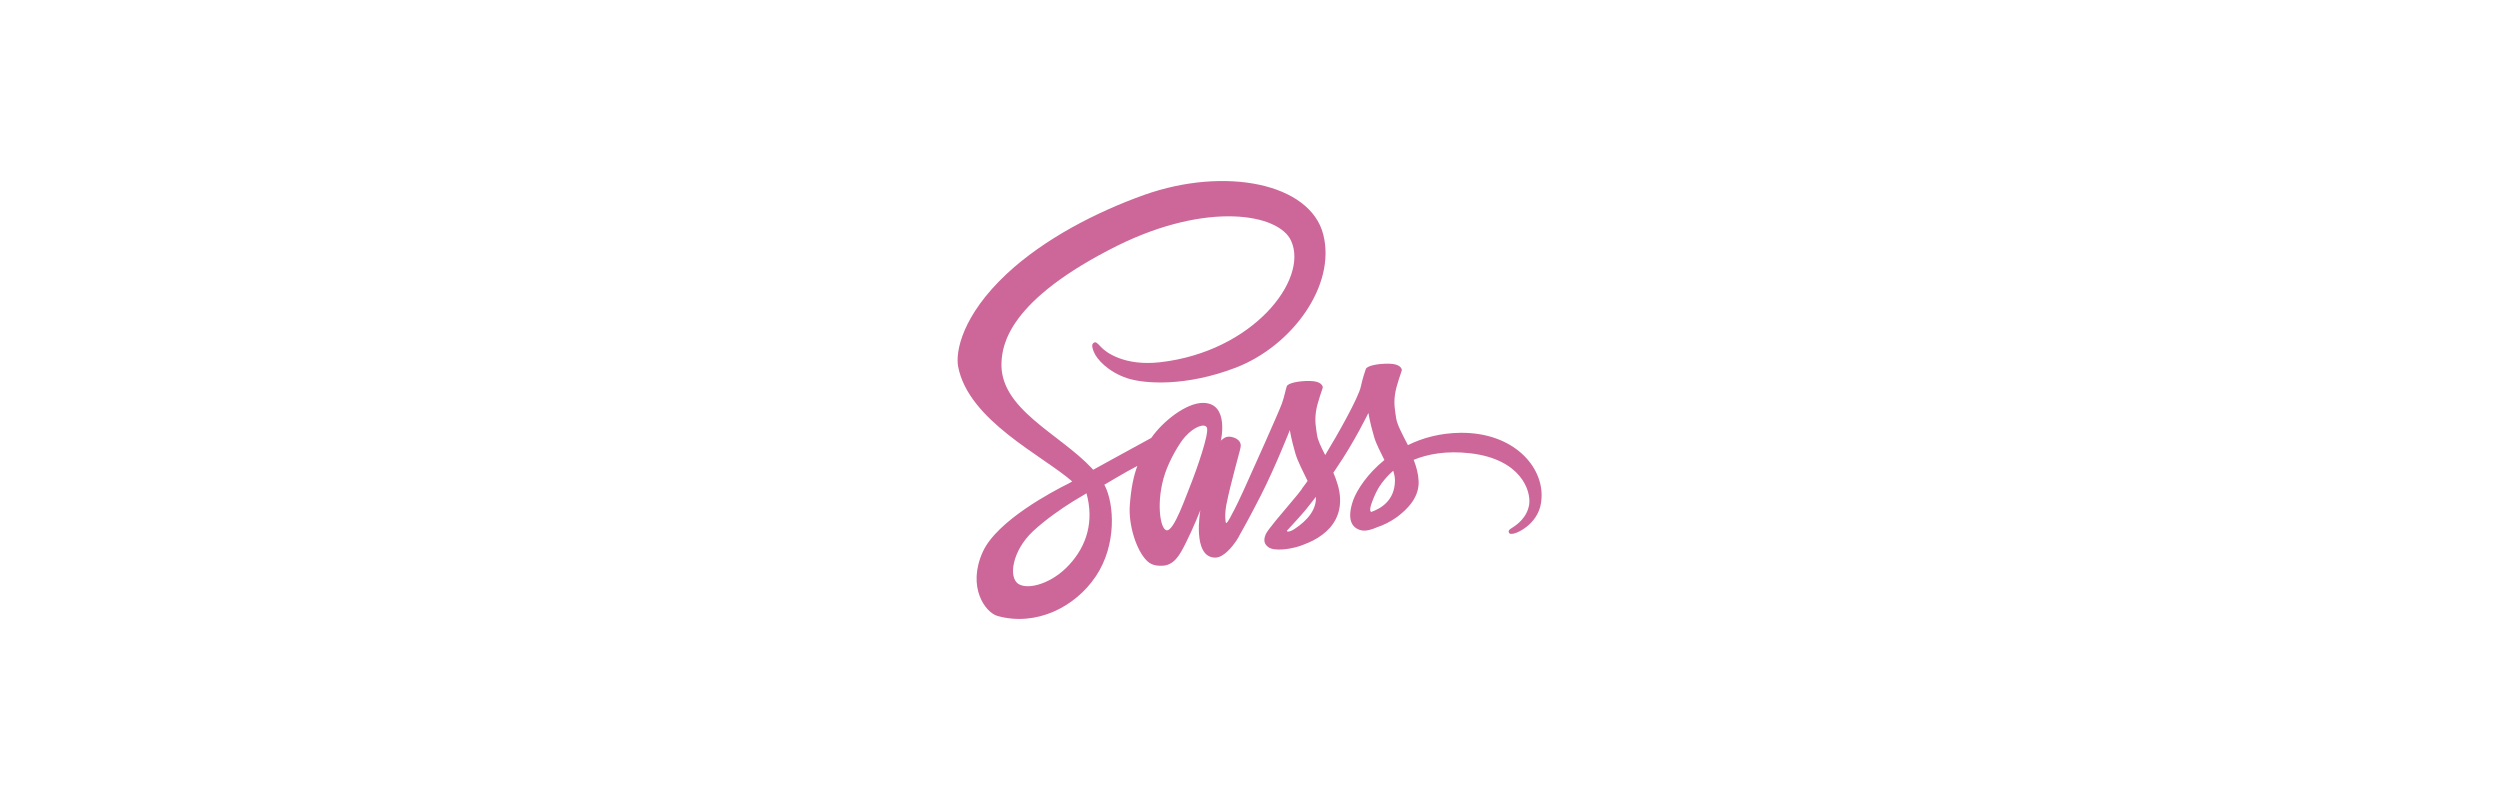 <svg version="1.1" id="Layer_1" xmlns="http://www.w3.org/2000/svg" xmlns:xlink="http://www.w3.org/1999/xlink" x="0px" y="0px" height="10em" class="click"
	 viewBox="0 0 500 500" style="enable-background:new 0 0 500 500;" xml:space="preserve">
<style type="text/css">
	.st0-scss{fill:#CD6799;}
</style>
<g id="XMLID_1_">
	<path id="XMLID_8_" class="st0-scss" d="M381.8,270.5c-12.7,0.1-23.8,3.1-33.1,7.7c-3.4-6.7-6.8-12.7-7.4-17.1
		c-0.7-5.1-1.5-8.3-0.7-14.4c0.8-6.1,4.4-14.9,4.3-15.5c-0.1-0.7-0.8-3.8-8.1-3.9c-7.3-0.1-13.7,1.4-14.4,3.3
		c-0.7,1.9-2.1,6.3-3.1,10.9c-1.3,6.7-14.7,30.5-22.3,42.9c-2.5-4.9-4.6-9.1-5.1-12.5c-0.7-5.1-1.5-8.3-0.7-14.4
		c0.8-6.1,4.4-14.9,4.3-15.5c-0.1-0.7-0.8-3.8-8.1-3.9c-7.3-0.1-13.7,1.4-14.4,3.3s-1.5,6.5-3.1,10.9c-1.5,4.4-19.3,44.1-24,54.4
		c-2.4,5.3-4.5,9.5-5.9,12.3c0,0-0.1,0.2-0.3,0.5c-1.3,2.5-2,3.8-2,3.8s0,0,0,0.1c-1,1.8-2.1,3.5-2.6,3.5c-0.4,0-1.1-4.8,0.1-11.3
		c2.7-13.8,9-35.3,8.9-36c0-0.4,1.2-4.1-4.1-6.1c-5.2-1.9-7.1,1.3-7.5,1.3c-0.5,0-0.8,1.1-0.8,1.1s5.8-24.1-11.1-24.1
		c-10.5,0-25.1,11.5-32.3,21.9c-4.5,2.5-14.2,7.7-24.5,13.4c-3.9,2.2-8,4.4-11.8,6.5c-0.3-0.3-0.5-0.6-0.8-0.9
		c-20.4-21.8-58.1-37.2-56.5-66.5c0.6-10.7,4.3-38.7,72.5-72.7c56.1-27.7,100.8-20,108.5-3c11.1,24.3-23.9,69.3-81.9,75.9
		c-22.1,2.5-33.7-6.1-36.7-9.3c-3.1-3.3-3.5-3.5-4.7-2.9c-1.9,1-0.7,4,0,5.7c1.7,4.5,8.9,12.5,20.9,16.5c10.7,3.5,36.6,5.4,68-6.7
		c35.1-13.6,62.6-51.4,54.5-83.1c-8.1-32.1-61.4-42.7-111.9-24.8c-30,10.7-62.5,27.5-85.9,49.3c-27.8,26-32.2,48.6-30.4,58.1
		c6.5,33.6,52.8,55.5,71.3,71.7c-0.9,0.5-1.8,1-2.5,1.4c-9.3,4.6-44.6,23.1-53.4,42.6c-10,22.1,1.6,38,9.3,40.1
		c23.8,6.6,48.3-5.3,61.4-24.9c13.1-19.6,11.5-45.1,5.5-56.7c-0.1-0.1-0.1-0.3-0.3-0.4c2.4-1.4,4.9-2.9,7.3-4.3
		c4.7-2.8,9.4-5.4,13.4-7.5c-2.3,6.2-3.9,13.6-4.7,24.3c-1,12.5,4.1,28.8,10.9,35.2c3,2.8,6.5,2.9,8.8,2.9c7.9,0,11.4-6.5,15.3-14.3
		c4.8-9.5,9.1-20.5,9.1-20.5s-5.4,29.7,9.3,29.7c5.3,0,10.7-6.9,13.1-10.5c0,0.1,0,0.1,0,0.1s0.1-0.2,0.4-0.7
		c0.5-0.9,0.9-1.4,0.9-1.4s0-0.1,0-0.1c2.1-3.7,6.9-12.2,14.1-26.3c9.2-18.1,18.1-40.8,18.1-40.8s0.8,5.5,3.5,14.7
		c1.6,5.4,4.9,11.3,7.6,17.1c-2.1,3-3.5,4.7-3.5,4.7s0,0,0.1,0.1c-1.7,2.3-3.6,4.7-5.7,7.1c-7.3,8.7-15.9,18.6-17.1,21.5
		c-1.4,3.4-1.1,5.9,1.6,7.9c1.9,1.5,5.4,1.7,8.9,1.5c6.5-0.5,11.1-2.1,13.4-3.1c3.5-1.3,7.7-3.2,11.5-6.1
		c7.1-5.3,11.5-12.8,11.1-22.7c-0.2-5.5-2-10.9-4.2-16.1c0.7-0.9,1.3-1.9,1.9-2.8c11.3-16.5,20-34.5,20-34.5s0.8,5.5,3.5,14.7
		c1.3,4.7,4.1,9.7,6.5,14.7c-10.6,8.6-17.1,18.6-19.5,25.1c-4.2,12.1-0.9,17.6,5.3,18.9c2.8,0.6,6.8-0.7,9.7-2
		c3.7-1.2,8.1-3.3,12.3-6.3c7.1-5.3,14-12.6,13.6-22.5c-0.2-4.5-1.4-9-3.1-13.3c9-3.7,20.6-5.8,35.4-4.1c31.7,3.7,38,23.5,36.8,31.9
		c-1.2,8.3-7.9,12.9-10.1,14.3c-2.2,1.4-2.9,1.9-2.7,2.9c0.3,1.5,1.3,1.4,3.2,1.1c2.6-0.5,16.7-6.7,17.3-22.1
		C433.5,291.7,414.8,270.3,381.8,270.5z M137,353c-10.5,11.5-25.2,15.8-31.5,12.1c-6.8-3.9-4.1-20.9,8.8-33
		c7.9-7.4,18-14.3,24.7-18.5c1.5-0.9,3.8-2.3,6.5-3.9c0.5-0.3,0.7-0.4,0.7-0.4c0.5-0.3,1.1-0.7,1.6-1C152.6,325.7,148.1,341,137,353
		z M213.7,300.9c-3.7,8.9-11.3,31.8-16,30.5c-4-1.1-6.5-18.4-0.8-35.5c2.9-8.6,8.9-18.9,12.5-22.9c5.7-6.4,12.1-8.5,13.6-5.9
		C224.9,270.5,215.9,295.3,213.7,300.9z M276.9,331.2c-1.5,0.8-3,1.3-3.7,0.9c-0.5-0.3,0.7-1.3,0.7-1.3s7.9-8.5,11.1-12.4
		c1.8-2.3,3.9-4.9,6.2-7.9c0,0.3,0,0.6,0,0.9C291.2,321.5,281.3,328.4,276.9,331.2z M325.7,320c-1.1-0.8-0.9-3.5,2.9-11.8
		c1.5-3.3,4.9-8.7,10.9-14c0.7,2.1,1.1,4.2,1.1,6.1C340.5,313.2,331.3,318,325.7,320z"/>
</g>
</svg>
